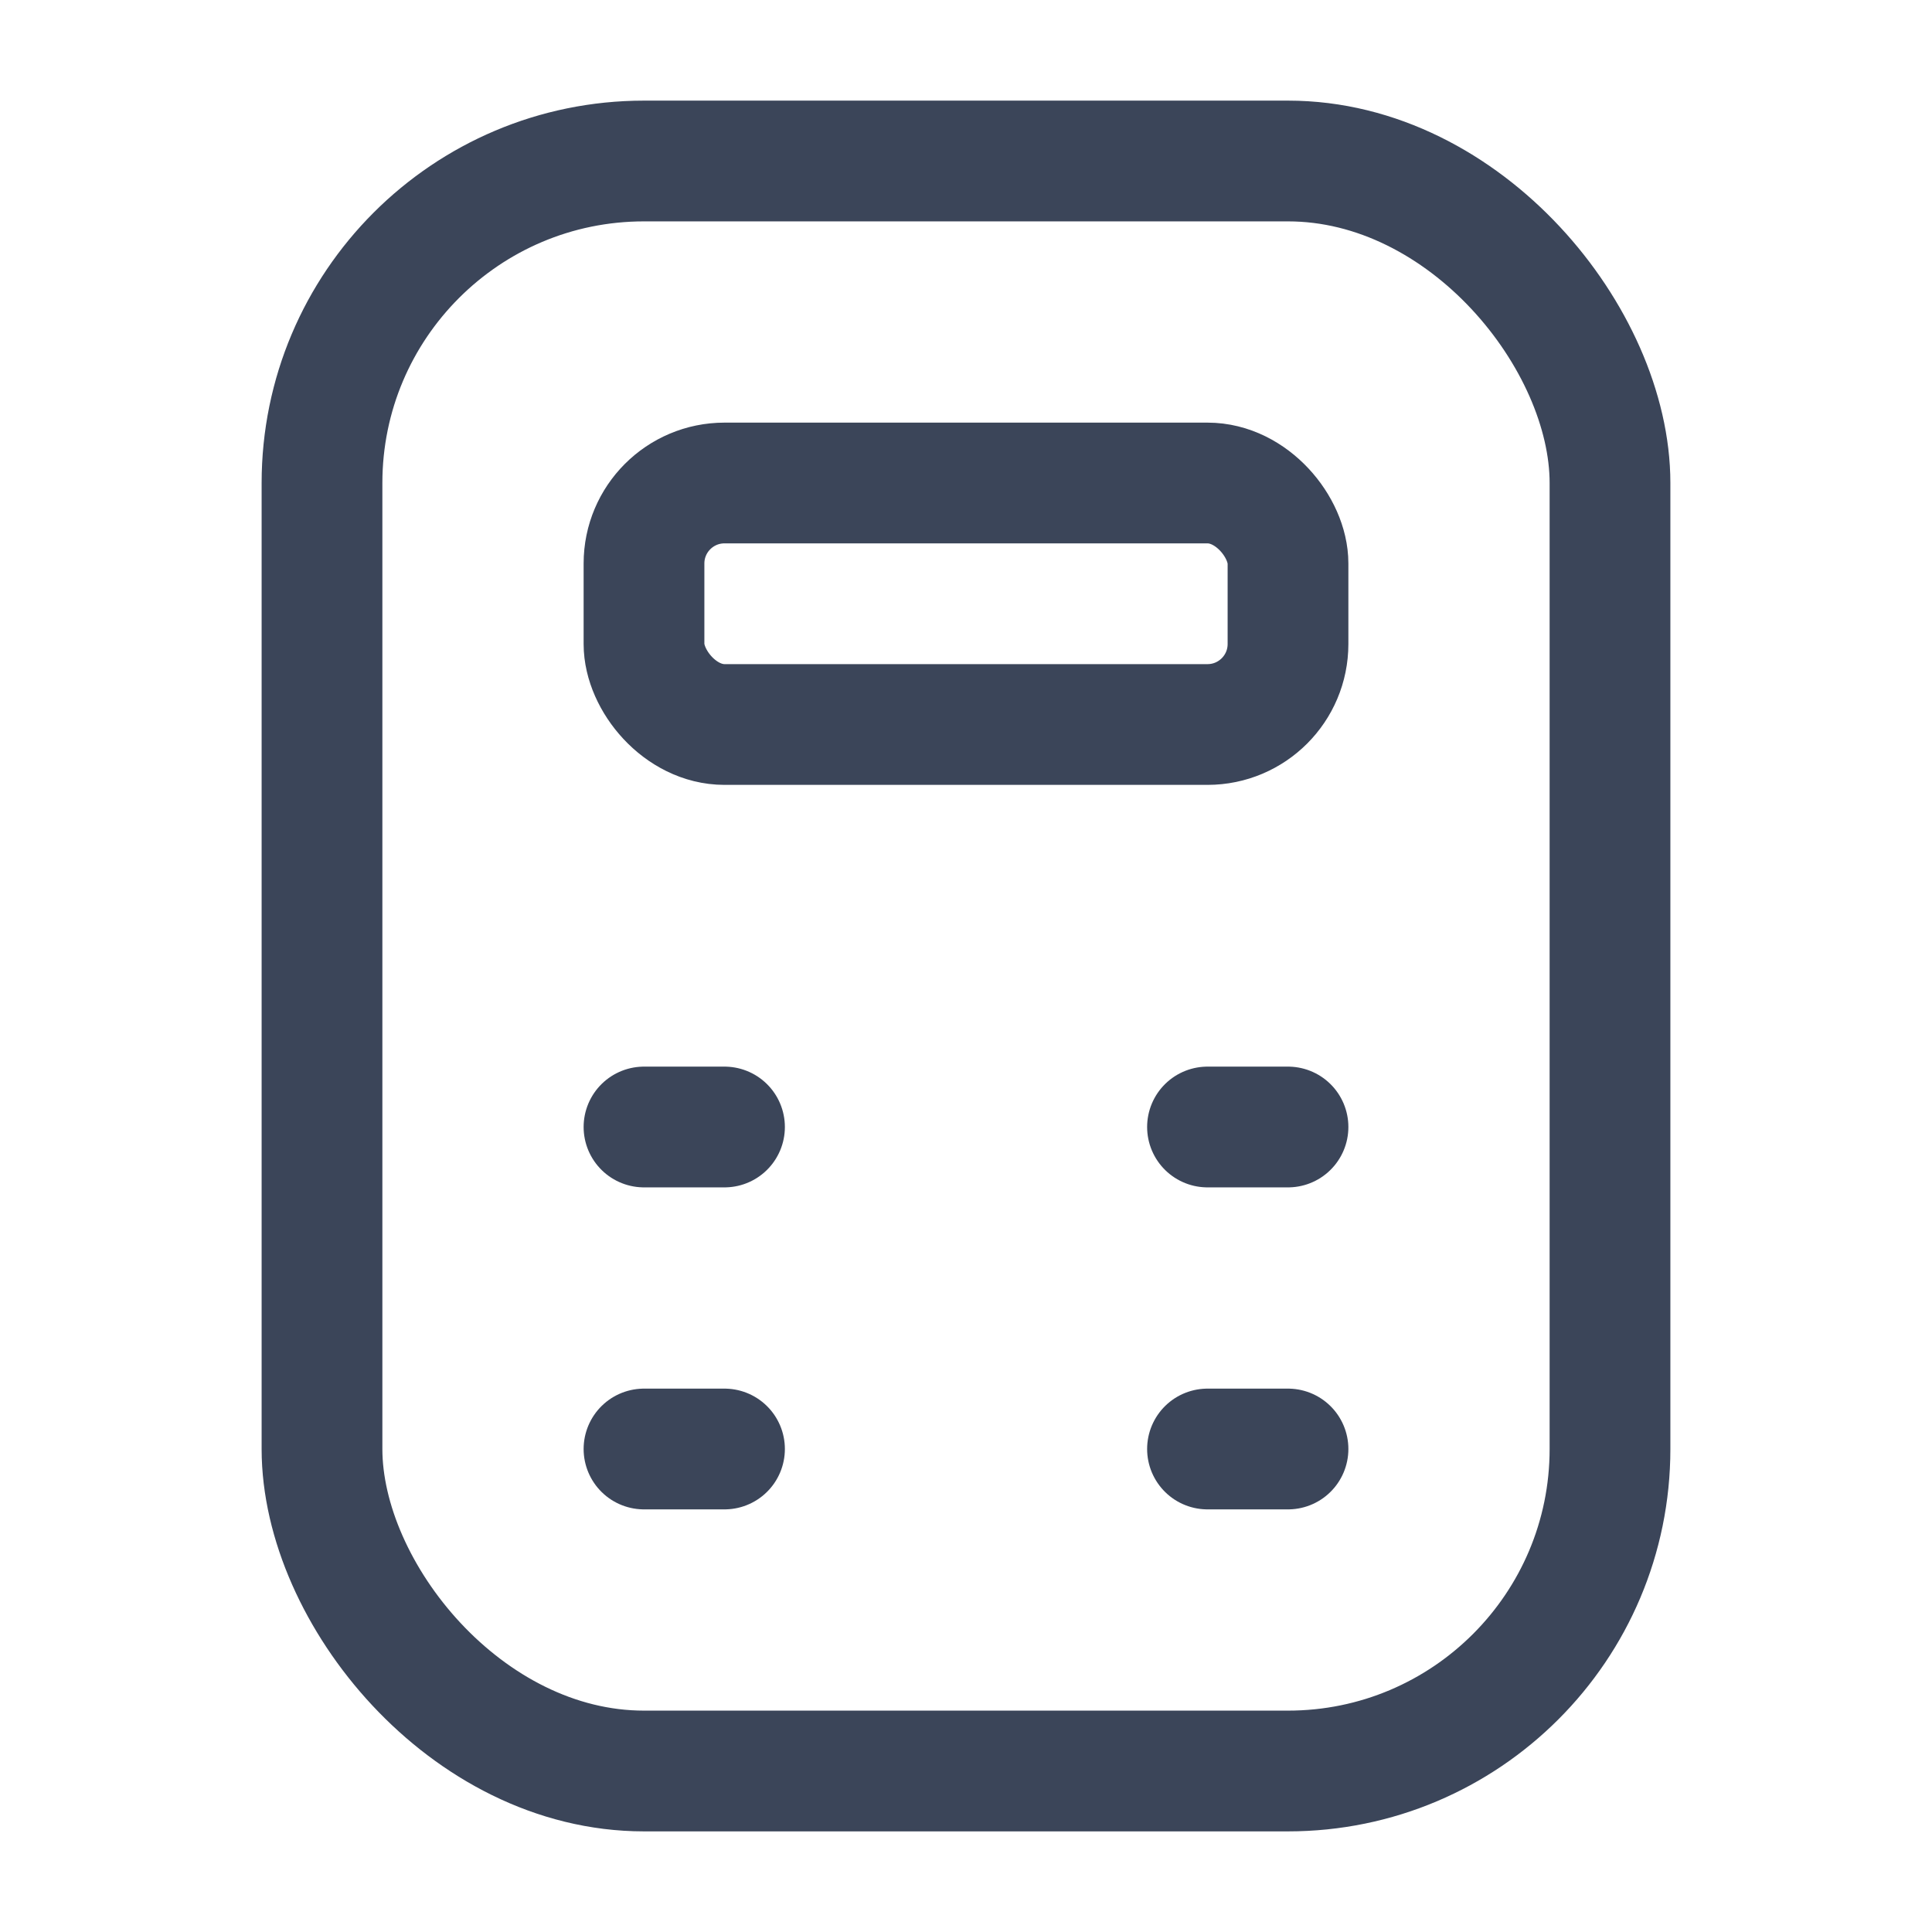 <svg width="24" height="24" viewBox="0 0 24 24" fill="none" xmlns="http://www.w3.org/2000/svg">
<rect x="4" y="2" width="16" height="20" rx="4" stroke="#3B4559" stroke-width="1.5"/>
<rect x="8" y="6" width="8" height="3" rx="1" stroke="#3B4559" stroke-width="1.5"/>
<path d="M9 18H8" stroke="#3B4559" stroke-width="1.5" stroke-linecap="round"/>
<path d="M9 14H8" stroke="#3B4559" stroke-width="1.5" stroke-linecap="round"/>
<path d="M15 18H16" stroke="#3B4559" stroke-width="1.5" stroke-linecap="round"/>
<path d="M15 14L16 14" stroke="#3B4559" stroke-width="1.5" stroke-linecap="round"/>
</svg>
